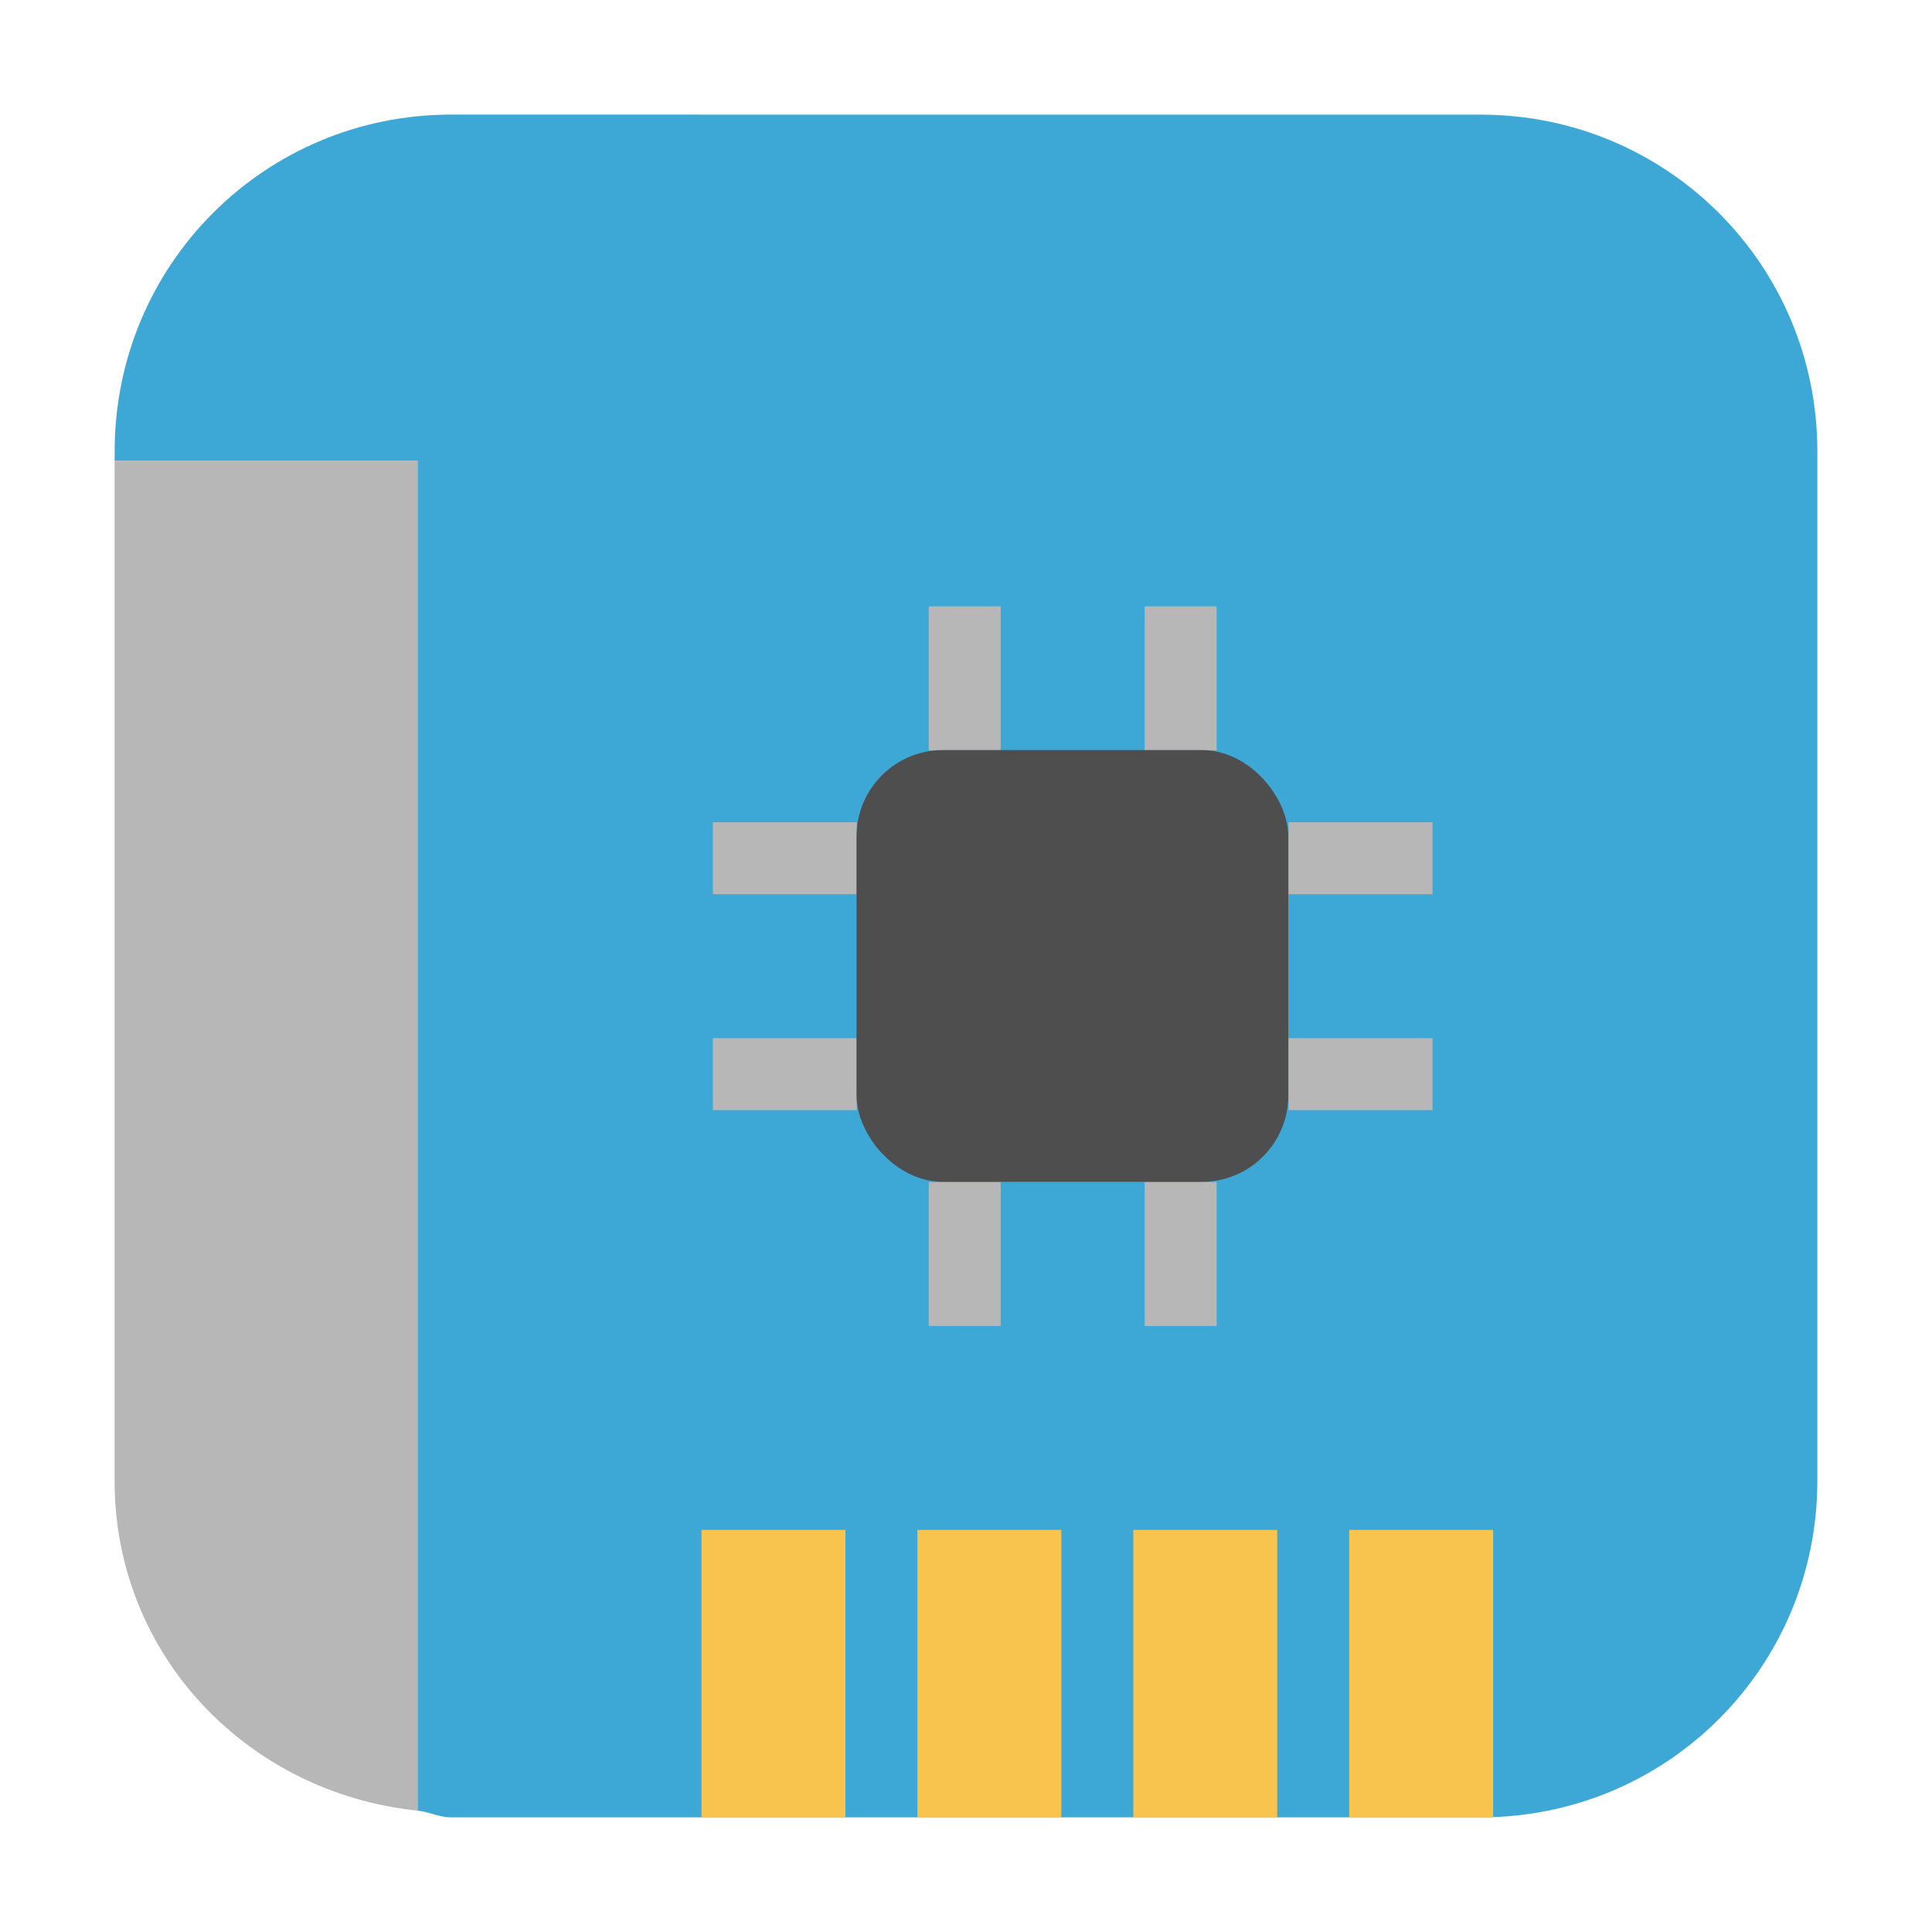 <?xml version="1.0" encoding="UTF-8" standalone="no"?>
<svg
   xmlns:dc="http://purl.org/dc/elements/1.1/"
   xmlns:cc="http://creativecommons.org/ns#"
   xmlns:rdf="http://www.w3.org/1999/02/22-rdf-syntax-ns#"
   xmlns:svg="http://www.w3.org/2000/svg"
   xmlns="http://www.w3.org/2000/svg"
   xmlns:sodipodi="http://sodipodi.sourceforge.net/DTD/sodipodi-0.dtd"
   xmlns:inkscape="http://www.inkscape.org/namespaces/inkscape"
   width="32"
   height="32"
   version="1"
   id="svg54"
   sodipodi:docname="network-card.svg"
   inkscape:version="0.92.1 r">
  <defs
     id="defs58" />
  <sodipodi:namedview
     pagecolor="#ffffff"
     bordercolor="#666666"
     borderopacity="1"
     objecttolerance="10"
     gridtolerance="10"
     guidetolerance="10"
     inkscape:pageopacity="0"
     inkscape:pageshadow="2"
     inkscape:window-width="1680"
     inkscape:window-height="965"
     id="namedview56"
     showgrid="false"
     inkscape:zoom="7.375"
     inkscape:cx="24.142172"
     inkscape:cy="31.698618"
     inkscape:window-x="0"
     inkscape:window-y="0"
     inkscape:window-maximized="1"
     inkscape:current-layer="svg54" />
  <path
     style="opacity:1;fill:#b7b7b7;fill-opacity:1;fill-rule:evenodd;stroke:none;stroke-width:1.035;stroke-linecap:round;stroke-linejoin:bevel;stroke-miterlimit:4;stroke-dasharray:none;stroke-dashoffset:0;stroke-opacity:1"
     d="M 6.918,29.99 V 7.631 H 1.898 V 24.527 c 0,2.892 2.207,5.173 5.02,5.463 z"
     id="path4636"
     inkscape:connector-curvature="0" />
  <path
     style="opacity:1;fill:#3da7d6;fill-opacity:1;fill-rule:evenodd;stroke:none;stroke-width:1.035;stroke-linecap:round;stroke-linejoin:bevel;stroke-miterlimit:4;stroke-dasharray:none;stroke-dashoffset:0;stroke-opacity:1"
     d="m 7.473,1.898 c -3.089,0 -5.574,2.488 -5.574,5.576 v 0.156 H 6.918 V 29.99 c 0.192,0.02 0.358,0.111 0.555,0.111 H 24.525 c 3.089,0 5.576,-2.486 5.576,-5.574 V 7.475 c 0,-3.089 -2.488,-5.576 -5.576,-5.576 z"
     id="rect4497-3-3"
     inkscape:connector-curvature="0" />
  <g
     id="g4585"
     transform="translate(1.13)">
    <g
       transform="matrix(1.192,0,0,1.192,-9.775,-0.884)"
       id="g48-3"
       style="fill:#f8c44e">
      <rect
         id="rect40-6"
         y="22"
         x="17"
         height="4"
         width="2" />
      <rect
         id="rect42-7"
         y="22"
         x="20"
         height="4"
         width="2" />
      <rect
         id="rect44-5"
         y="22"
         x="23"
         height="4"
         width="2" />
      <rect
         id="rect46-3"
         y="22"
         x="26"
         height="4"
         width="2" />
    </g>
  </g>
  <g
     id="g4529"
     transform="translate(34.854,9.437)">
    <g
       transform="matrix(1.192,0,0,1.192,-38.543,-11.314)"
       id="g22-5"
       style="fill:#b7b7b7">
      <rect
         id="rect6-6"
         y="10"
         x="16"
         height="2"
         width="1" />
      <rect
         id="rect8-2"
         y="10"
         x="19"
         height="2"
         width="1" />
      <rect
         id="rect10-9"
         y="18"
         x="16"
         height="2"
         width="1" />
      <rect
         id="rect12-1"
         y="18"
         x="19"
         height="2"
         width="1" />
      <rect
         id="rect14-2"
         transform="rotate(90)"
         y="-23"
         x="13"
         height="2"
         width="1" />
      <rect
         id="rect16-7"
         transform="rotate(90)"
         y="-23"
         x="16"
         height="2"
         width="1" />
      <rect
         id="rect18-0"
         transform="rotate(90)"
         y="-15"
         x="13"
         height="2"
         width="1" />
      <rect
         id="rect20-9"
         transform="rotate(90)"
         y="-15"
         x="16"
         height="2"
         width="1" />
    </g>
    <rect
       style="fill:#4e4e4e;stroke-width:1.192"
       id="rect24-3"
       ry="1.43"
       rx="1.43"
       y="2.987"
       x="-20.667"
       height="7.151"
       width="7.151" />
  </g>
</svg>
